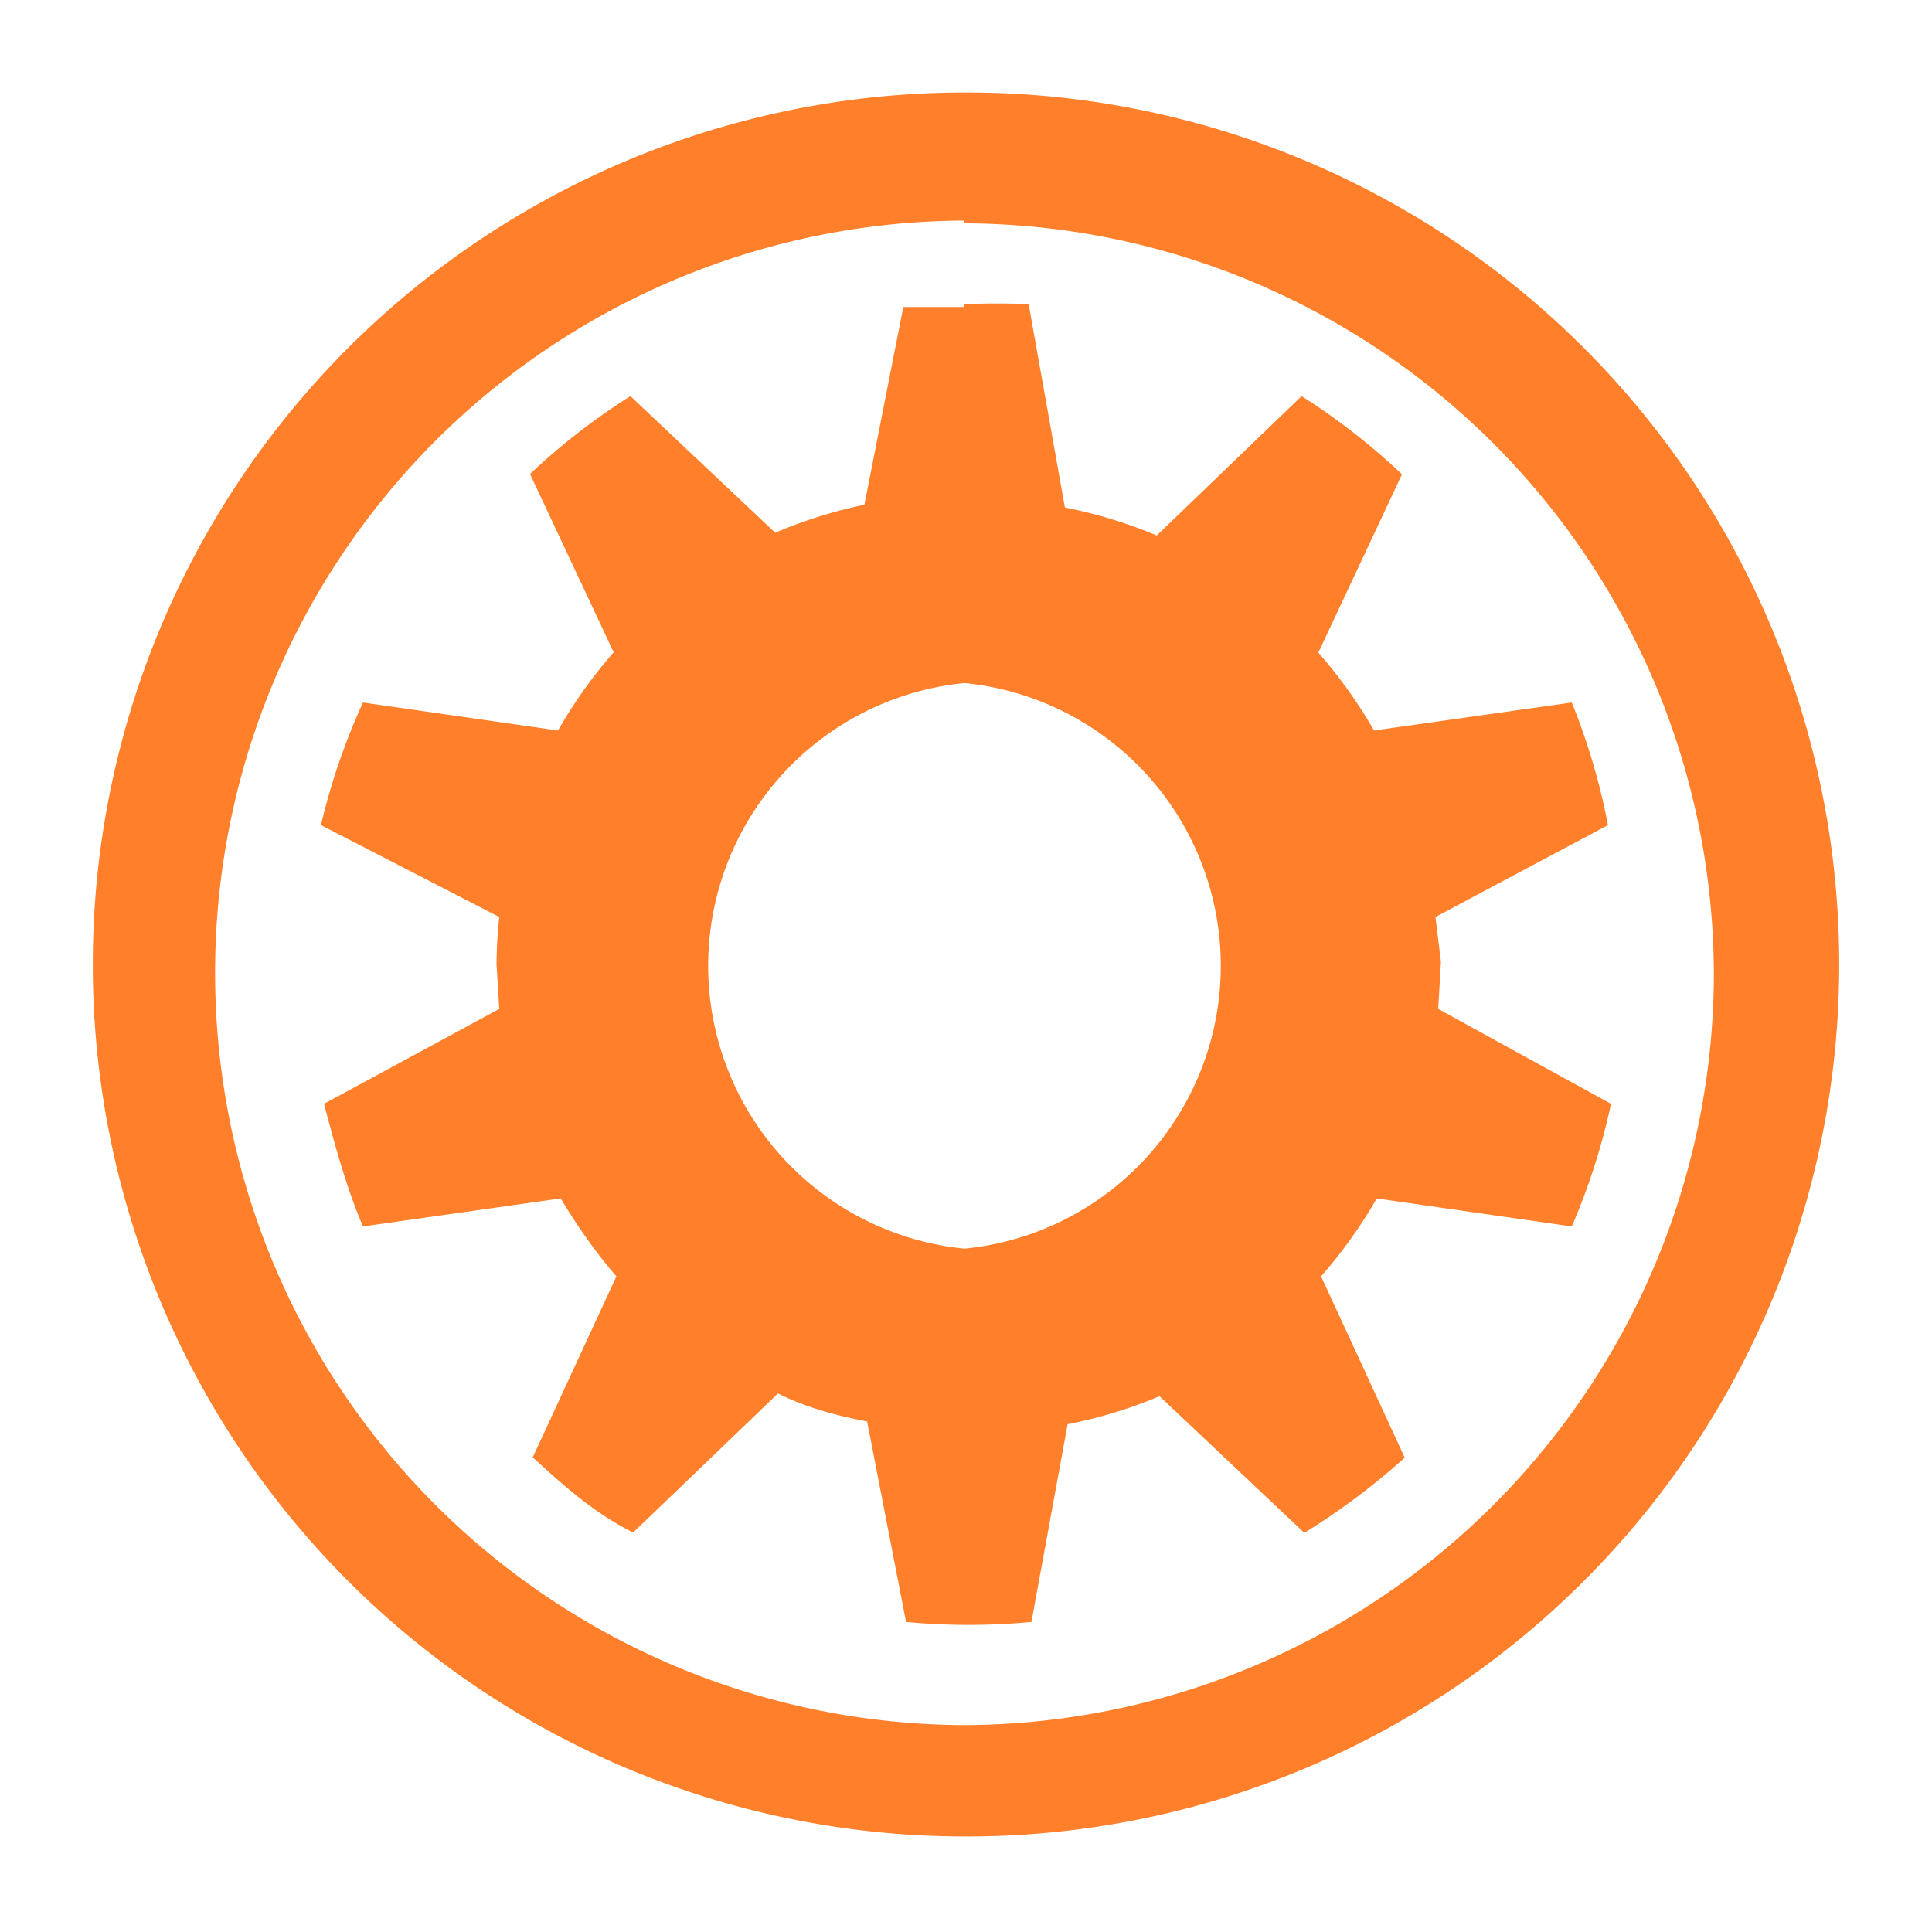 <?xml version="1.0" encoding="UTF-8" standalone="no"?>
<svg
   xmlns:dc="http://purl.org/dc/elements/1.1/"
   xmlns:cc="http://creativecommons.org/ns#"
   xmlns:rdf="http://www.w3.org/1999/02/22-rdf-syntax-ns#"
   xmlns:svg="http://www.w3.org/2000/svg"
   xmlns="http://www.w3.org/2000/svg"
   xmlns:sodipodi="http://sodipodi.sourceforge.net/DTD/sodipodi-0.dtd"
   xmlns:inkscape="http://www.inkscape.org/namespaces/inkscape"
   width="24"
   height="24"
   viewBox="0 0 6.35 6.35"
   version="1.1"
   id="svg4"
   sodipodi:docname="system-run.svg"
   inkscape:version="0.92.4 (5da689c313, 2019-01-14)">
  <defs
     id="defs8" />
  <sodipodi:namedview
     pagecolor="#ffffff"
     bordercolor="#666666"
     borderopacity="1"
     objecttolerance="10"
     gridtolerance="10"
     guidetolerance="10"
     inkscape:pageopacity="0"
     inkscape:pageshadow="2"
     inkscape:window-width="1078"
     inkscape:window-height="480"
     id="namedview6"
     showgrid="false"
     inkscape:zoom="9.8333333"
     inkscape:cx="-0.81355932"
     inkscape:cy="12"
     inkscape:window-x="0"
     inkscape:window-y="28"
     inkscape:window-maximized="0"
     inkscape:current-layer="svg4" />
  <path
     d="M 3.17,0.304 A 2.866,2.866 0 0 0 0.305,3.179 2.866,2.866 0 0 0 3.17,6.036 2.866,2.866 0 0 0 6.045,3.17 2.866,2.866 0 0 0 3.18,0.304 Z m 0,0.43 A 2.472,2.472 0 0 1 5.633,3.207 2.472,2.472 0 0 1 3.161,5.67 2.472,2.472 0 0 1 0.707,3.197 2.472,2.472 0 0 1 3.17,0.725 Z m 0,0.275 H 2.969 L 2.841,1.659 a 1.557,1.557 0 0 0 -0.293,0.092 L 2.072,1.302 a 2.152,2.152 0 0 0 -0.33,0.256 l 0.275,0.586 A 1.575,1.575 0 0 0 1.834,2.401 L 1.193,2.309 A 2.143,2.143 0 0 0 1.055,2.712 l 0.586,0.302 a 1.502,1.502 0 0 0 -0.009,0.156 L 1.641,3.316 1.065,3.628 C 1.101,3.765 1.138,3.902 1.193,4.031 l 0.65,-0.092 c 0.055,0.092 0.119,0.183 0.183,0.256 l -0.275,0.595 c 0.101,0.092 0.201,0.183 0.33,0.247 L 2.557,4.58 c 0.092,0.046 0.192,0.073 0.293,0.092 l 0.128,0.659 a 2.207,2.207 0 0 0 0.412,0 L 3.509,4.681 a 1.529,1.529 0 0 0 0.302,-0.092 L 4.287,5.038 C 4.406,4.965 4.516,4.882 4.617,4.791 L 4.342,4.195 a 1.584,1.584 0 0 0 0.183,-0.256 l 0.641,0.092 A 2.143,2.143 0 0 0 5.295,3.628 L 4.727,3.316 4.736,3.161 4.718,3.014 5.285,2.712 A 2.143,2.143 0 0 0 5.166,2.309 l -0.65,0.092 A 1.575,1.575 0 0 0 4.333,2.145 L 4.608,1.559 A 2.152,2.152 0 0 0 4.278,1.302 L 3.802,1.76 A 1.557,1.557 0 0 0 3.5,1.668 L 3.381,1 a 2.207,2.207 0 0 0 -0.211,0 z m 0,1.236 a 0.934,0.934 0 0 1 0,1.859 0.934,0.934 0 0 1 0,-1.859 z"
     id="path2"
     inkscape:connector-curvature="0"
     style="fill:#ff7f2a;stroke-width:0.916" />
</svg>
